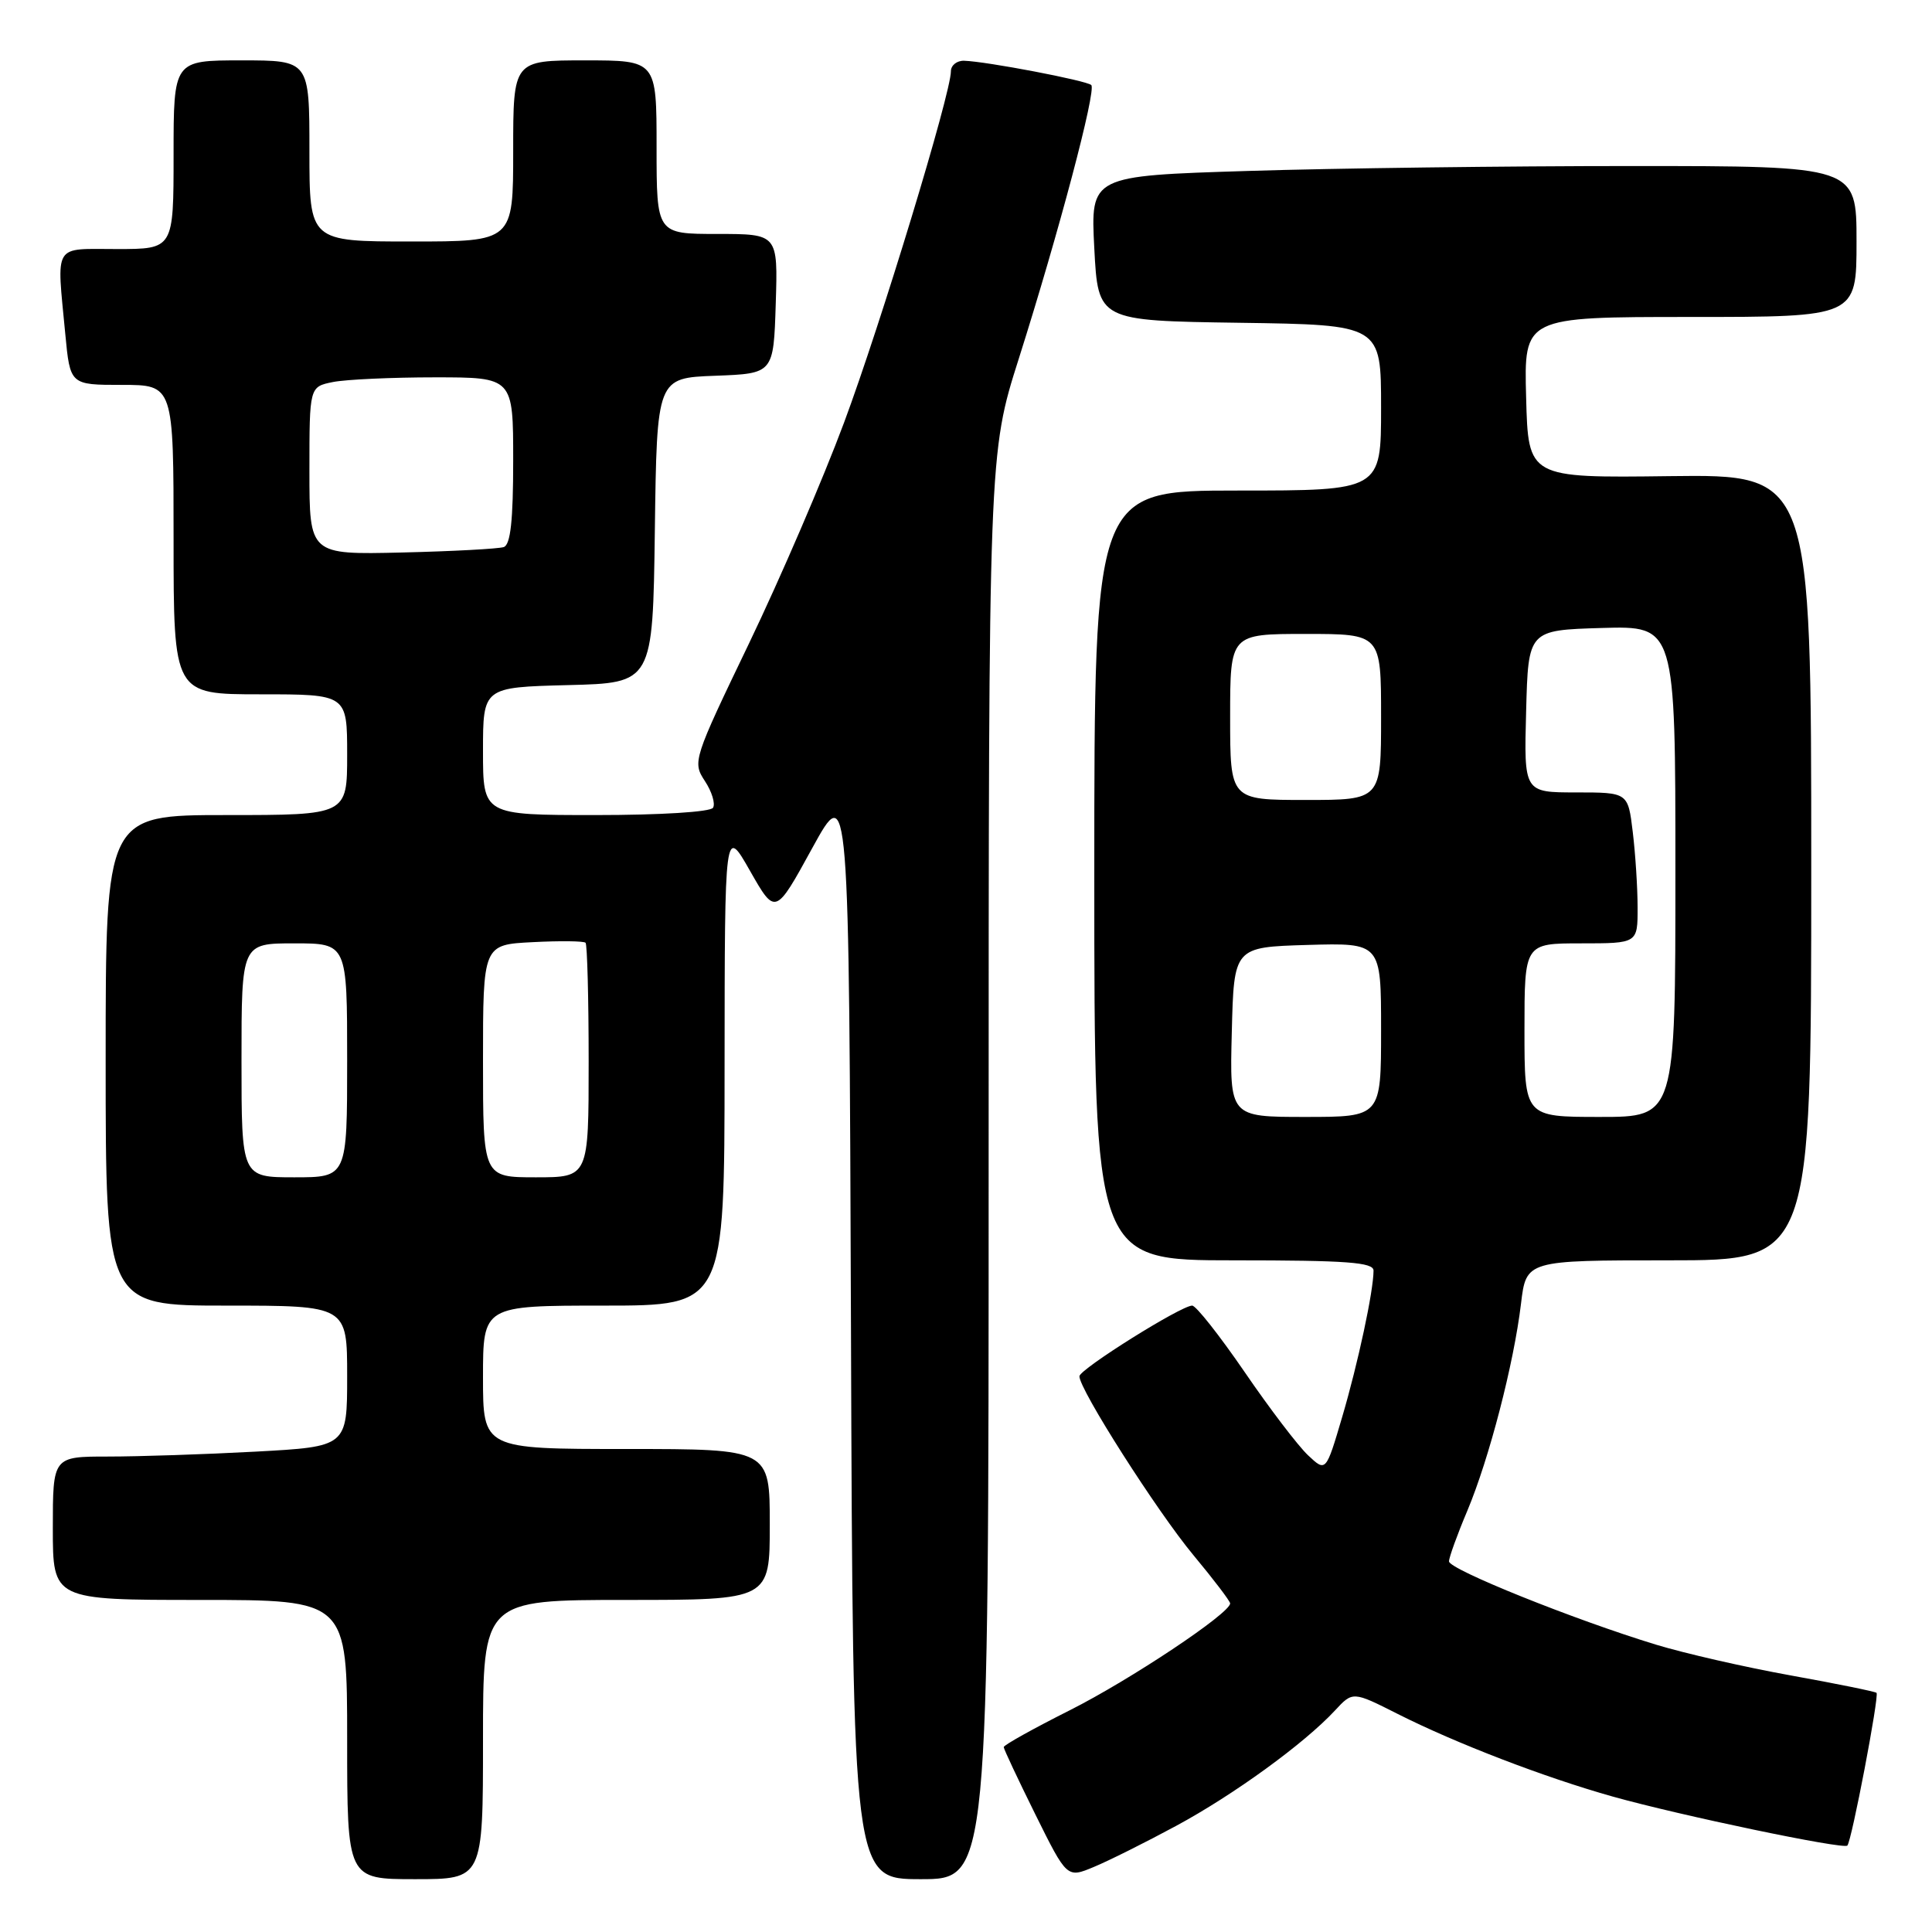 <?xml version="1.0" encoding="UTF-8" standalone="no"?>
<!DOCTYPE svg PUBLIC "-//W3C//DTD SVG 1.1//EN" "http://www.w3.org/Graphics/SVG/1.1/DTD/svg11.dtd" >
<svg xmlns="http://www.w3.org/2000/svg" xmlns:xlink="http://www.w3.org/1999/xlink" version="1.1" viewBox="0 0 256 256">
 <g >
 <path fill="currentColor"
d=" M 64.00 230.50 C 64.00 212.00 64.00 212.00 83.00 212.00 C 102.00 212.00 102.00 212.00 102.00 202.00 C 102.00 192.00 102.00 192.00 83.00 192.00 C 64.00 192.00 64.00 192.00 64.00 182.50 C 64.00 173.00 64.00 173.00 80.00 173.00 C 96.00 173.00 96.00 173.00 96.01 141.25 C 96.03 109.50 96.03 109.50 99.38 115.39 C 102.74 121.29 102.74 121.29 107.62 112.39 C 112.50 103.50 112.50 103.50 112.76 176.25 C 113.01 249.00 113.01 249.00 122.01 249.00 C 131.00 249.00 131.00 249.00 131.00 154.55 C 131.00 60.10 131.00 60.10 135.00 47.51 C 140.30 30.79 145.29 11.96 144.60 11.27 C 144.01 10.68 130.72 8.14 127.75 8.05 C 126.79 8.02 126.00 8.65 126.00 9.45 C 126.00 12.37 116.73 42.86 111.84 56.00 C 109.08 63.42 103.42 76.57 99.27 85.21 C 91.85 100.64 91.74 100.96 93.40 103.49 C 94.33 104.90 94.81 106.49 94.48 107.03 C 94.14 107.59 87.53 108.00 78.94 108.00 C 64.00 108.00 64.00 108.00 64.00 99.53 C 64.00 91.07 64.00 91.07 75.25 90.78 C 86.50 90.50 86.50 90.50 86.77 70.29 C 87.04 50.08 87.04 50.08 94.77 49.79 C 102.50 49.50 102.50 49.50 102.79 40.25 C 103.08 31.00 103.08 31.00 95.04 31.00 C 87.00 31.00 87.00 31.00 87.00 19.50 C 87.00 8.00 87.00 8.00 77.50 8.00 C 68.00 8.00 68.00 8.00 68.00 20.00 C 68.00 32.00 68.00 32.00 54.50 32.00 C 41.00 32.00 41.00 32.00 41.00 20.00 C 41.00 8.00 41.00 8.00 32.00 8.00 C 23.00 8.00 23.00 8.00 23.00 20.50 C 23.00 33.00 23.00 33.00 15.50 33.00 C 6.94 33.00 7.50 32.07 8.65 44.25 C 9.29 51.00 9.29 51.00 16.14 51.00 C 23.00 51.00 23.00 51.00 23.00 71.50 C 23.00 92.00 23.00 92.00 34.50 92.00 C 46.00 92.00 46.00 92.00 46.00 100.00 C 46.00 108.00 46.00 108.00 30.00 108.00 C 14.00 108.00 14.00 108.00 14.00 140.50 C 14.00 173.00 14.00 173.00 30.00 173.00 C 46.00 173.00 46.00 173.00 46.00 182.35 C 46.00 191.69 46.00 191.69 33.84 192.35 C 27.16 192.71 18.38 193.00 14.34 193.00 C 7.00 193.00 7.00 193.00 7.00 202.50 C 7.00 212.00 7.00 212.00 26.50 212.00 C 46.00 212.00 46.00 212.00 46.00 230.50 C 46.00 249.00 46.00 249.00 55.00 249.00 C 64.00 249.00 64.00 249.00 64.00 230.50 Z  M 155.82 241.95 C 163.46 237.83 172.80 231.05 176.88 226.66 C 179.25 224.10 179.25 224.10 185.21 227.11 C 192.94 231.01 204.65 235.51 213.68 238.05 C 222.62 240.56 244.25 245.08 244.78 244.55 C 245.35 243.99 249.03 224.69 248.65 224.31 C 248.47 224.14 243.38 223.10 237.32 222.01 C 231.27 220.92 223.21 219.08 219.41 217.92 C 208.56 214.61 192.00 207.95 192.00 206.89 C 192.00 206.37 193.09 203.35 194.43 200.18 C 197.32 193.29 200.59 180.71 201.54 172.75 C 202.23 167.00 202.23 167.00 221.12 167.00 C 240.00 167.00 240.00 167.00 240.00 114.93 C 240.00 62.86 240.00 62.86 221.25 63.09 C 202.50 63.33 202.50 63.33 202.22 52.67 C 201.93 42.00 201.93 42.00 223.97 42.00 C 246.00 42.00 246.00 42.00 246.00 32.00 C 246.00 22.00 246.00 22.00 216.16 22.00 C 199.75 22.00 176.91 22.29 165.41 22.65 C 144.50 23.30 144.50 23.30 145.00 32.90 C 145.50 42.50 145.50 42.50 164.25 42.77 C 183.00 43.04 183.00 43.04 183.00 54.02 C 183.00 65.00 183.00 65.00 164.00 65.00 C 145.00 65.00 145.00 65.00 145.00 116.00 C 145.00 167.00 145.00 167.00 163.50 167.00 C 178.45 167.00 182.00 167.26 182.00 168.36 C 182.00 171.05 179.95 180.63 177.84 187.78 C 175.69 195.06 175.69 195.06 173.32 192.83 C 172.01 191.60 168.23 186.64 164.92 181.80 C 161.60 176.96 158.48 173.00 157.97 173.00 C 156.49 173.00 143.06 181.42 143.03 182.36 C 142.97 184.04 153.33 200.29 158.13 206.06 C 160.81 209.28 163.00 212.16 163.00 212.46 C 163.00 213.77 149.76 222.59 141.75 226.62 C 136.94 229.04 133.00 231.23 133.00 231.50 C 133.00 231.76 134.89 235.77 137.19 240.42 C 141.38 248.87 141.38 248.87 144.94 247.38 C 146.90 246.57 151.80 244.12 155.82 241.95 Z  M 32.00 140.50 C 32.00 125.00 32.00 125.00 39.00 125.00 C 46.00 125.00 46.00 125.00 46.00 140.50 C 46.00 156.00 46.00 156.00 39.00 156.00 C 32.00 156.00 32.00 156.00 32.00 140.50 Z  M 64.00 140.59 C 64.00 125.17 64.00 125.17 70.59 124.84 C 74.21 124.65 77.36 124.69 77.59 124.92 C 77.81 125.15 78.00 132.23 78.00 140.67 C 78.00 156.00 78.00 156.00 71.00 156.00 C 64.00 156.00 64.00 156.00 64.00 140.59 Z  M 41.00 62.38 C 41.00 51.25 41.00 51.25 44.12 50.62 C 45.84 50.28 51.92 50.00 57.62 50.00 C 68.00 50.00 68.00 50.00 68.00 61.03 C 68.00 68.96 67.65 72.18 66.75 72.49 C 66.06 72.72 59.99 73.05 53.25 73.21 C 41.00 73.50 41.00 73.50 41.00 62.38 Z  M 163.22 136.75 C 163.50 125.50 163.50 125.50 173.25 125.21 C 183.00 124.93 183.00 124.93 183.00 136.46 C 183.00 148.00 183.00 148.00 172.97 148.00 C 162.93 148.00 162.93 148.00 163.22 136.75 Z  M 202.00 136.50 C 202.00 125.00 202.00 125.00 209.50 125.00 C 217.00 125.00 217.00 125.00 216.99 120.25 C 216.99 117.64 216.70 113.14 216.35 110.25 C 215.72 105.00 215.72 105.00 208.83 105.00 C 201.93 105.00 201.93 105.00 202.22 94.25 C 202.50 83.50 202.50 83.50 212.25 83.21 C 222.00 82.93 222.00 82.93 222.00 115.46 C 222.00 148.00 222.00 148.00 212.00 148.00 C 202.00 148.00 202.00 148.00 202.00 136.50 Z  M 163.00 95.00 C 163.00 84.00 163.00 84.00 173.00 84.00 C 183.00 84.00 183.00 84.00 183.00 95.00 C 183.00 106.00 183.00 106.00 173.00 106.00 C 163.00 106.00 163.00 106.00 163.00 95.00 Z "/>
</g>
</svg>
